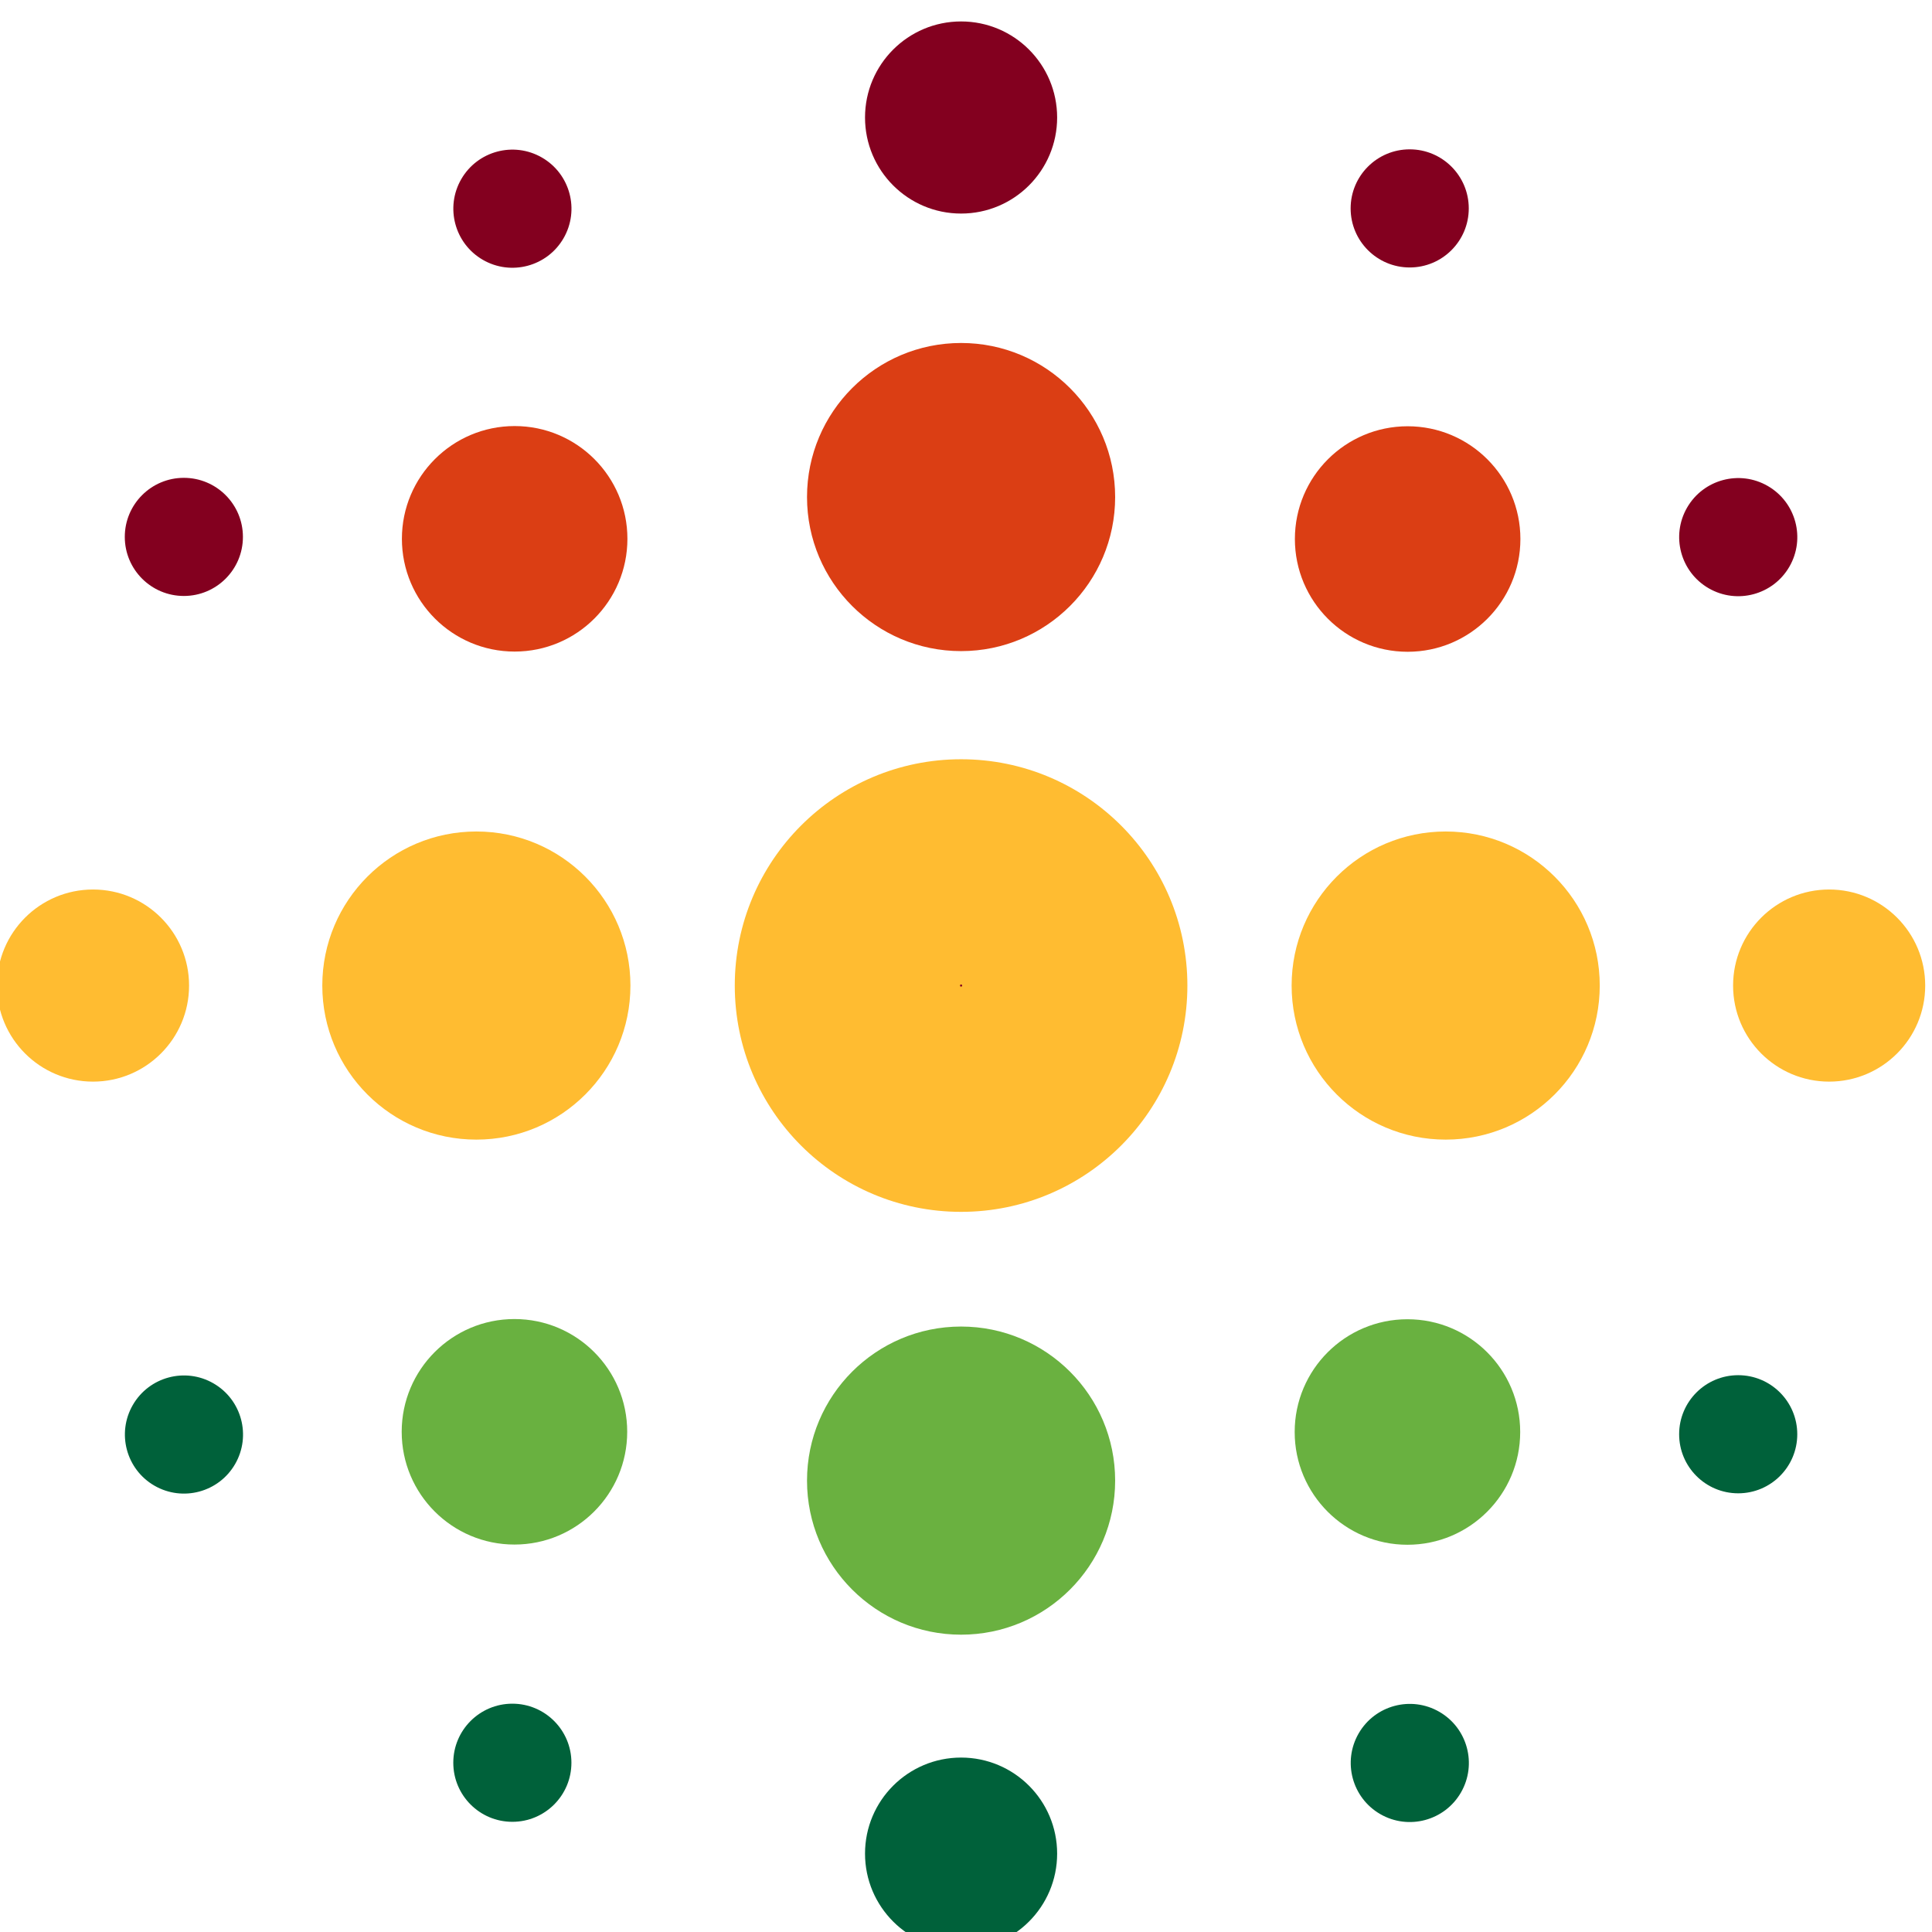 <?xml version="1.0" encoding="UTF-8" standalone="no"?>
<!-- Created with Inkscape (http://www.inkscape.org/) -->

<svg
   xmlns:dc="http://purl.org/dc/elements/1.1/"
   xmlns:cc="http://creativecommons.org/ns#"
   xmlns:rdf="http://www.w3.org/1999/02/22-rdf-syntax-ns#"
   xmlns:svg="http://www.w3.org/2000/svg"
   xmlns="http://www.w3.org/2000/svg"
   xmlns:sodipodi="http://sodipodi.sourceforge.net/DTD/sodipodi-0.dtd"
   xmlns:inkscape="http://www.inkscape.org/namespaces/inkscape"
   width="38.635mm"
   height="38.635mm"
   viewBox="0 0 136.895 136.895"
   id="svg9566"
   version="1.1"
   inkscape:version="0.91 r13725"
   sodipodi:docname="logo-emblem.svg">
  <defs
     id="defs9568">
    <filter
       style="color-interpolation-filters:sRGB"
       id="filter6643-9"
       inkscape:collect="always">
      <feGaussianBlur
         id="feGaussianBlur6645-4"
         stdDeviation="0.554"
         inkscape:collect="always" />
    </filter>
  </defs>
  <sodipodi:namedview
     id="base"
     pagecolor="#ffffff"
     bordercolor="#666666"
     borderopacity="1.0"
     inkscape:pageopacity="0.0"
     inkscape:pageshadow="2"
     inkscape:zoom="1.979899"
     inkscape:cx="-98.971573"
     inkscape:cy="56.72087"
     inkscape:document-units="px"
     inkscape:current-layer="layer1"
     showgrid="false"
     fit-margin-top="0"
     fit-margin-left="0"
     fit-margin-right="0"
     fit-margin-bottom="0"
     inkscape:window-width="2560"
     inkscape:window-height="1387"
     inkscape:window-x="0"
     inkscape:window-y="30"
     inkscape:window-maximized="1" />
  <g
     inkscape:label="Layer 1"
     inkscape:groupmode="layer"
     id="layer1"
     transform="translate(-380.124,-908.278)">
    <g
       inkscape:export-ydpi="93.410004"
       inkscape:export-xdpi="93.410004"
       id="g4068"
       style="font-style:normal;font-variant:normal;font-weight:normal;font-stretch:normal;font-size:59.748px;line-height:125%;font-family:Lato;-inkscape-font-specification:Lato;text-align:start;letter-spacing:0px;word-spacing:0px;writing-mode:lr-tb;text-anchor:start;fill:#3aa077;fill-opacity:1;stroke:none;filter:url(#filter6643-9)"
       transform="matrix(0.987,0,0,0.987,464.868,1035.729)" />
    <g
       id="g9448"
       transform="matrix(0.256,0,0,0.256,269.461,1689.283)">
      <ellipse
         cy="-3018.278"
         cx="-698.289"
         style="fill:#83001f;fill-opacity:1;fill-rule:evenodd;stroke:none"
         id="ellipse9450"
         transform="scale(-1,1)"
         rx="26.587"
         ry="26.587"
         inkscape:transform-center-y="-230.26562" />
      <ellipse
         cy="-2913.226"
         cx="698.289"
         id="ellipse9452"
         style="fill:#db3e14;fill-opacity:0.996;fill-rule:evenodd;stroke:none"
         rx="42.643"
         ry="42.643" />
      <ellipse
         cy="-2901.609"
         cx="-821.889"
         style="fill:#db3e14;fill-opacity:0.996;fill-rule:evenodd;stroke:none"
         id="ellipse9454"
         transform="scale(-1,1)"
         rx="31.209"
         ry="31.209"
         inkscape:transform-center-x="-121.61001"
         inkscape:transform-center-y="-121.55359" />
      <ellipse
         cy="2640.991"
         cx="698.289"
         transform="scale(1,-1)"
         id="ellipse9456"
         style="fill:#6ab140;fill-opacity:0.996;fill-rule:evenodd;stroke:none"
         rx="42.643"
         ry="42.643" />
      <ellipse
         cy="564.127"
         cx="2778.016"
         style="fill:#ffbc31;fill-opacity:1;fill-rule:evenodd;stroke:none"
         id="ellipse9458"
         transform="matrix(0,-1,1,0,0,0)"
         rx="42.643"
         ry="42.643" />
      <ellipse
         cy="-832.42"
         cx="-2778.016"
         style="fill:#ffbc31;fill-opacity:1;fill-rule:evenodd;stroke:none"
         id="ellipse9460"
         transform="matrix(0,1,-1,0,0,0)"
         rx="42.643"
         ry="42.643" />
      <ellipse
         cy="2778.016"
         cx="698.289"
         transform="scale(1,-1)"
         id="ellipse9462"
         style="fill:#ffbc31;fill-opacity:1;fill-rule:evenodd;stroke:none"
         rx="62.637"
         ry="62.636" />
      <ellipse
         inkscape:transform-center-y="-121.60999"
         inkscape:transform-center-x="121.55359"
         ry="31.209"
         rx="31.209"
         transform="matrix(0,1,1,0,0,0)"
         id="ellipse9464"
         style="fill:#db3e14;fill-opacity:0.996;fill-rule:evenodd;stroke:none"
         cx="-2901.666"
         cy="574.726" />
      <ellipse
         cy="2654.502"
         cx="574.669"
         style="fill:#69b140;fill-opacity:0.996;fill-rule:evenodd;stroke:none"
         id="ellipse9466"
         transform="scale(1,-1)"
         rx="31.209"
         ry="31.209"
         inkscape:transform-center-x="121.60999"
         inkscape:transform-center-y="121.55358" />
      <ellipse
         inkscape:transform-center-y="121.60998"
         inkscape:transform-center-x="-121.55355"
         ry="31.209"
         rx="31.209"
         transform="matrix(0,-1,-1,0,0,0)"
         id="ellipse9468"
         style="fill:#69b140;fill-opacity:0.996;fill-rule:evenodd;stroke:none"
         cx="2654.446"
         cy="-821.833" />
      <ellipse
         cy="-2970.073"
         cx="660.095"
         transform="matrix(-0.866,-0.5,-0.5,0.866,0,0)"
         id="ellipse9470"
         style="fill:#83001f;fill-opacity:1;fill-rule:evenodd;stroke:none"
         rx="16.348"
         ry="16.348"
         inkscape:transform-center-x="-215.10223"
         inkscape:transform-center-y="-124.19709" />
      <circle
         style="opacity:1;fill:#83001f;fill-opacity:1;stroke:none;stroke-width:2;stroke-linecap:round;stroke-linejoin:round;stroke-miterlimit:4;stroke-dasharray:none;stroke-dashoffset:0;stroke-opacity:1"
         id="circle9472"
         cx="698.289"
         cy="-2778.016"
         r="0.298" />
      <ellipse
         inkscape:transform-center-y="-215.10893"
         inkscape:transform-center-x="-124.18545"
         ry="16.348"
         rx="16.348"
         style="fill:#83001f;fill-opacity:1;fill-rule:evenodd;stroke:none"
         id="ellipse9474"
         transform="scale(-1,1)"
         cx="-822.46"
         cy="-2993.118" />
      <ellipse
         cy="-999.39"
         cx="-2879.149"
         transform="matrix(-0.5,0.866,0.866,0.5,0,0)"
         id="ellipse9476"
         style="fill:#83001f;fill-opacity:1;fill-rule:evenodd;stroke:none"
         rx="16.348"
         ry="16.348"
         inkscape:transform-center-x="124.1971"
         inkscape:transform-center-y="-215.10214" />
      <ellipse
         inkscape:transform-center-y="-124.18534"
         inkscape:transform-center-x="215.10892"
         ry="16.348"
         rx="16.348"
         style="fill:#83001f;fill-opacity:1;fill-rule:evenodd;stroke:none"
         id="ellipse9478"
         transform="matrix(0,1,1,0,0,0)"
         cx="-2902.195"
         cy="483.166" />
      <ellipse
         inkscape:transform-center-y="124.1972"
         inkscape:transform-center-x="215.10229"
         ry="16.348"
         rx="16.348"
         style="fill:#00613a;fill-opacity:1;fill-rule:evenodd;stroke:none"
         id="ellipse9480"
         transform="matrix(0.866,0.5,0.5,-0.866,0,0)"
         cx="-908.466"
         cy="2539.855" />
      <ellipse
         cy="2562.9"
         cx="574.089"
         transform="scale(1,-1)"
         id="ellipse9482"
         style="fill:#00613a;fill-opacity:1;fill-rule:evenodd;stroke:none"
         rx="16.348"
         ry="16.348"
         inkscape:transform-center-x="124.18546"
         inkscape:transform-center-y="215.10886" />
      <ellipse
         inkscape:transform-center-y="215.10225"
         inkscape:transform-center-x="-124.19704"
         ry="16.348"
         rx="16.348"
         style="fill:#00613a;fill-opacity:1;fill-rule:evenodd;stroke:none"
         id="ellipse9484"
         transform="matrix(0.5,-0.866,-0.866,-0.5,0,0)"
         cx="2630.779"
         cy="569.172" />
      <ellipse
         cy="-913.384"
         cx="2653.824"
         transform="matrix(0,-1,-1,0,0,0)"
         id="ellipse9486"
         style="fill:#00613a;fill-opacity:1;fill-rule:evenodd;stroke:none"
         rx="16.348"
         ry="16.348"
         inkscape:transform-center-x="-215.10891"
         inkscape:transform-center-y="124.18527" />
      <ellipse
         ry="26.587"
         rx="26.587"
         transform="matrix(0,-1,-1,0,0,0)"
         id="ellipse9488"
         style="fill:#ffbc31;fill-opacity:1;fill-rule:evenodd;stroke:none"
         cx="2778.012"
         cy="-938.555"
         inkscape:transform-center-x="-230.26562" />
      <ellipse
         cy="2537.747"
         cx="698.289"
         style="fill:#00613a;fill-opacity:1;fill-rule:evenodd;stroke:none"
         id="ellipse9490"
         transform="scale(1,-1)"
         rx="26.587"
         ry="26.587"
         inkscape:transform-center-y="230.26562" />
      <ellipse
         ry="26.587"
         rx="26.587"
         transform="matrix(0,1,1,0,0,0)"
         id="ellipse9492"
         style="fill:#ffbc31;fill-opacity:1;fill-rule:evenodd;stroke:none"
         cx="-2778.012"
         cy="458.023"
         inkscape:transform-center-x="230.26562" />
    </g>
  </g>
</svg>
